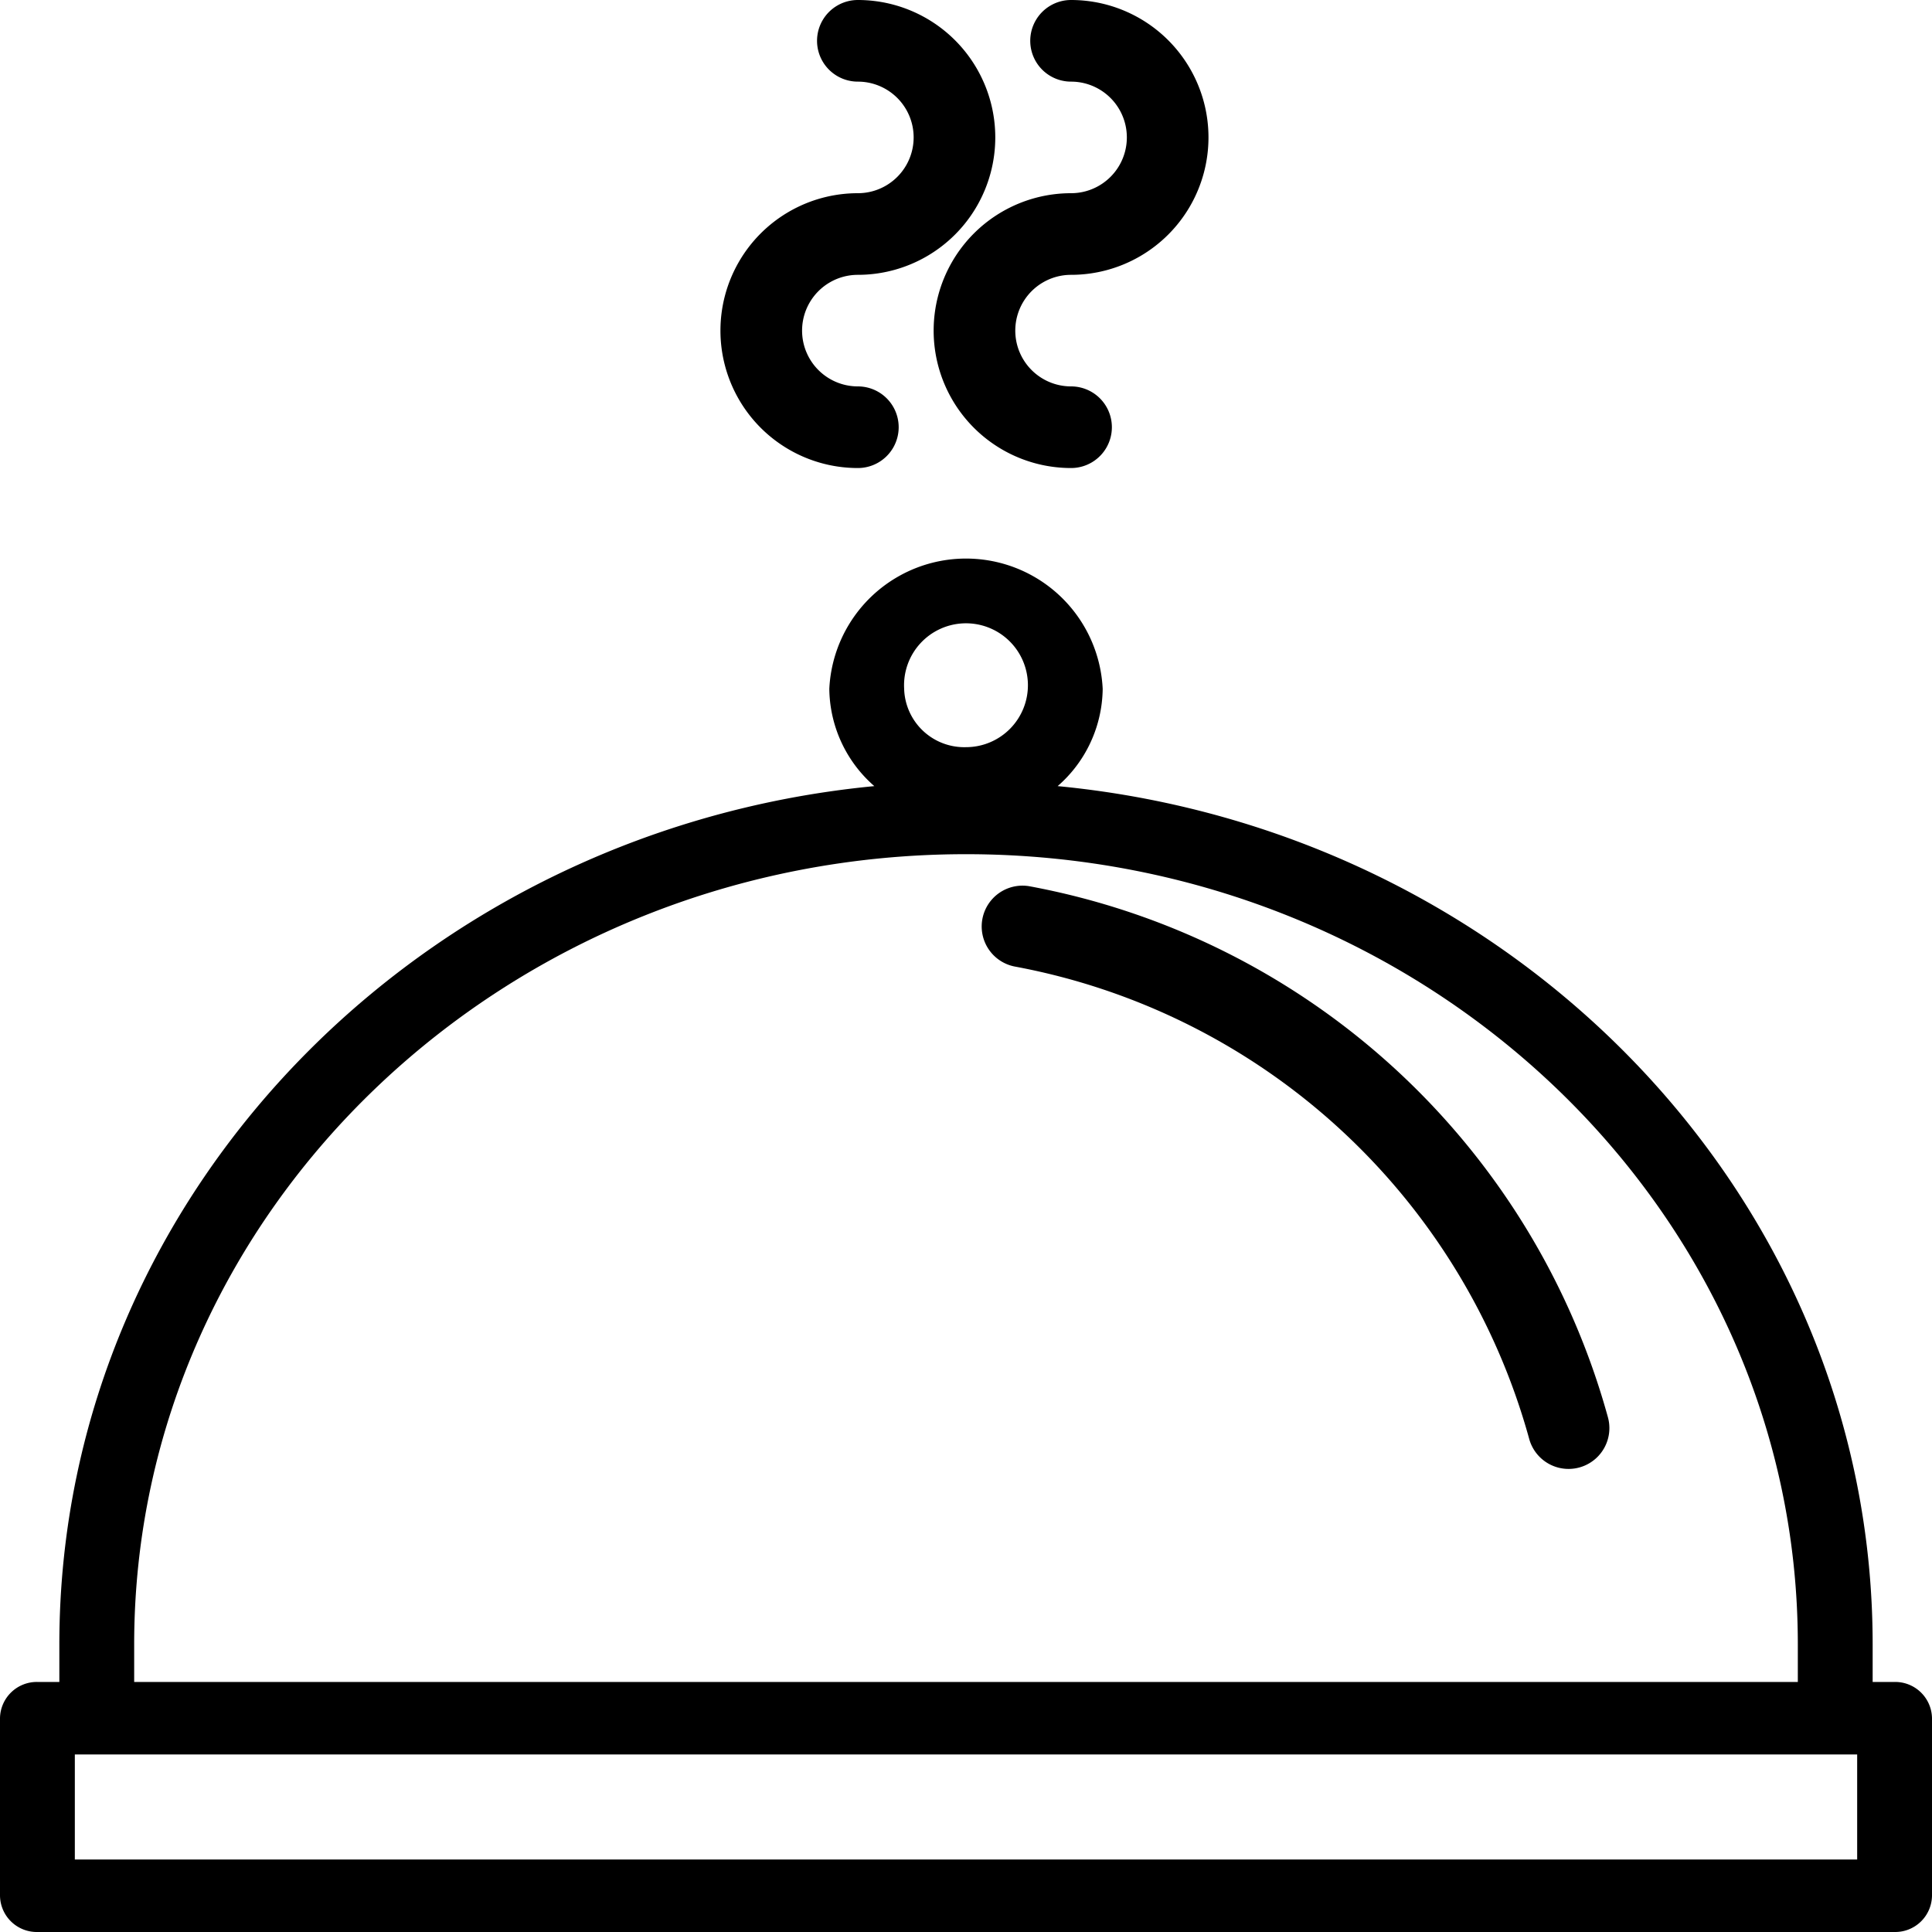 <svg xmlns="http://www.w3.org/2000/svg" width="71" height="71" viewBox="0 0 71 71">
  <g id="noun_Food_1481542_2_" data-name="noun_Food_1481542 (2)" transform="translate(-9.5 -9.5)">
    <path id="Path_176" data-name="Path 176" d="M12.181,69.927v1.884H10.875a.853.853,0,0,0-.875.832v6.525a.853.853,0,0,0,.875.832h68.25A.853.853,0,0,0,80,79.168V72.643a.853.853,0,0,0-.875-.832H77.819V69.927c0-16.637-13.768-30.272-31.041-31.153a4.307,4.307,0,0,0,2.745-3.951,4.529,4.529,0,0,0-9.046,0,4.305,4.305,0,0,0,2.745,3.951C25.95,39.655,12.181,53.29,12.181,69.927ZM78.25,78.336H11.75V73.475h66.5ZM42.227,34.822A2.776,2.776,0,1,1,45,37.458,2.71,2.71,0,0,1,42.227,34.822ZM45,40.391c17.131,0,31.069,13.251,31.069,29.537v1.884H13.931V69.928C13.931,53.641,27.869,40.391,45,40.391Z" transform="translate(0 0)" stroke="#000" stroke-width="1"/>
    <path id="Path_177" data-name="Path 177" d="M56.872,51.092A24.7,24.7,0,0,1,76.179,68.811a1,1,0,0,0,1.93-.526A26.7,26.7,0,0,0,57.23,49.125a1,1,0,0,0-.358,1.967Z" transform="translate(-10 -6.566)" stroke="#000" stroke-width="1"/>
    <path id="Path_178" data-name="Path 178" d="M45.374,17.1a4.55,4.55,0,0,0,0,9.1,1,1,0,0,0,0-2,2.55,2.55,0,0,1,0-5.1,4.55,4.55,0,0,0,0-9.1,1,1,0,0,0,0,2,2.55,2.55,0,0,1,0,5.1Z" transform="translate(-4.348)" stroke="#000" stroke-width="1"/>
    <path id="Path_179" data-name="Path 179" d="M54.494,17.1a4.55,4.55,0,0,0,0,9.1,1,1,0,0,0,0-2,2.55,2.55,0,0,1,0-5.1,4.55,4.55,0,0,0,0-9.1,1,1,0,0,0,0,2,2.55,2.55,0,0,1,0,5.1Z" transform="translate(-5.633)" stroke="#000" stroke-width="1"/>
  </g>
</svg>
